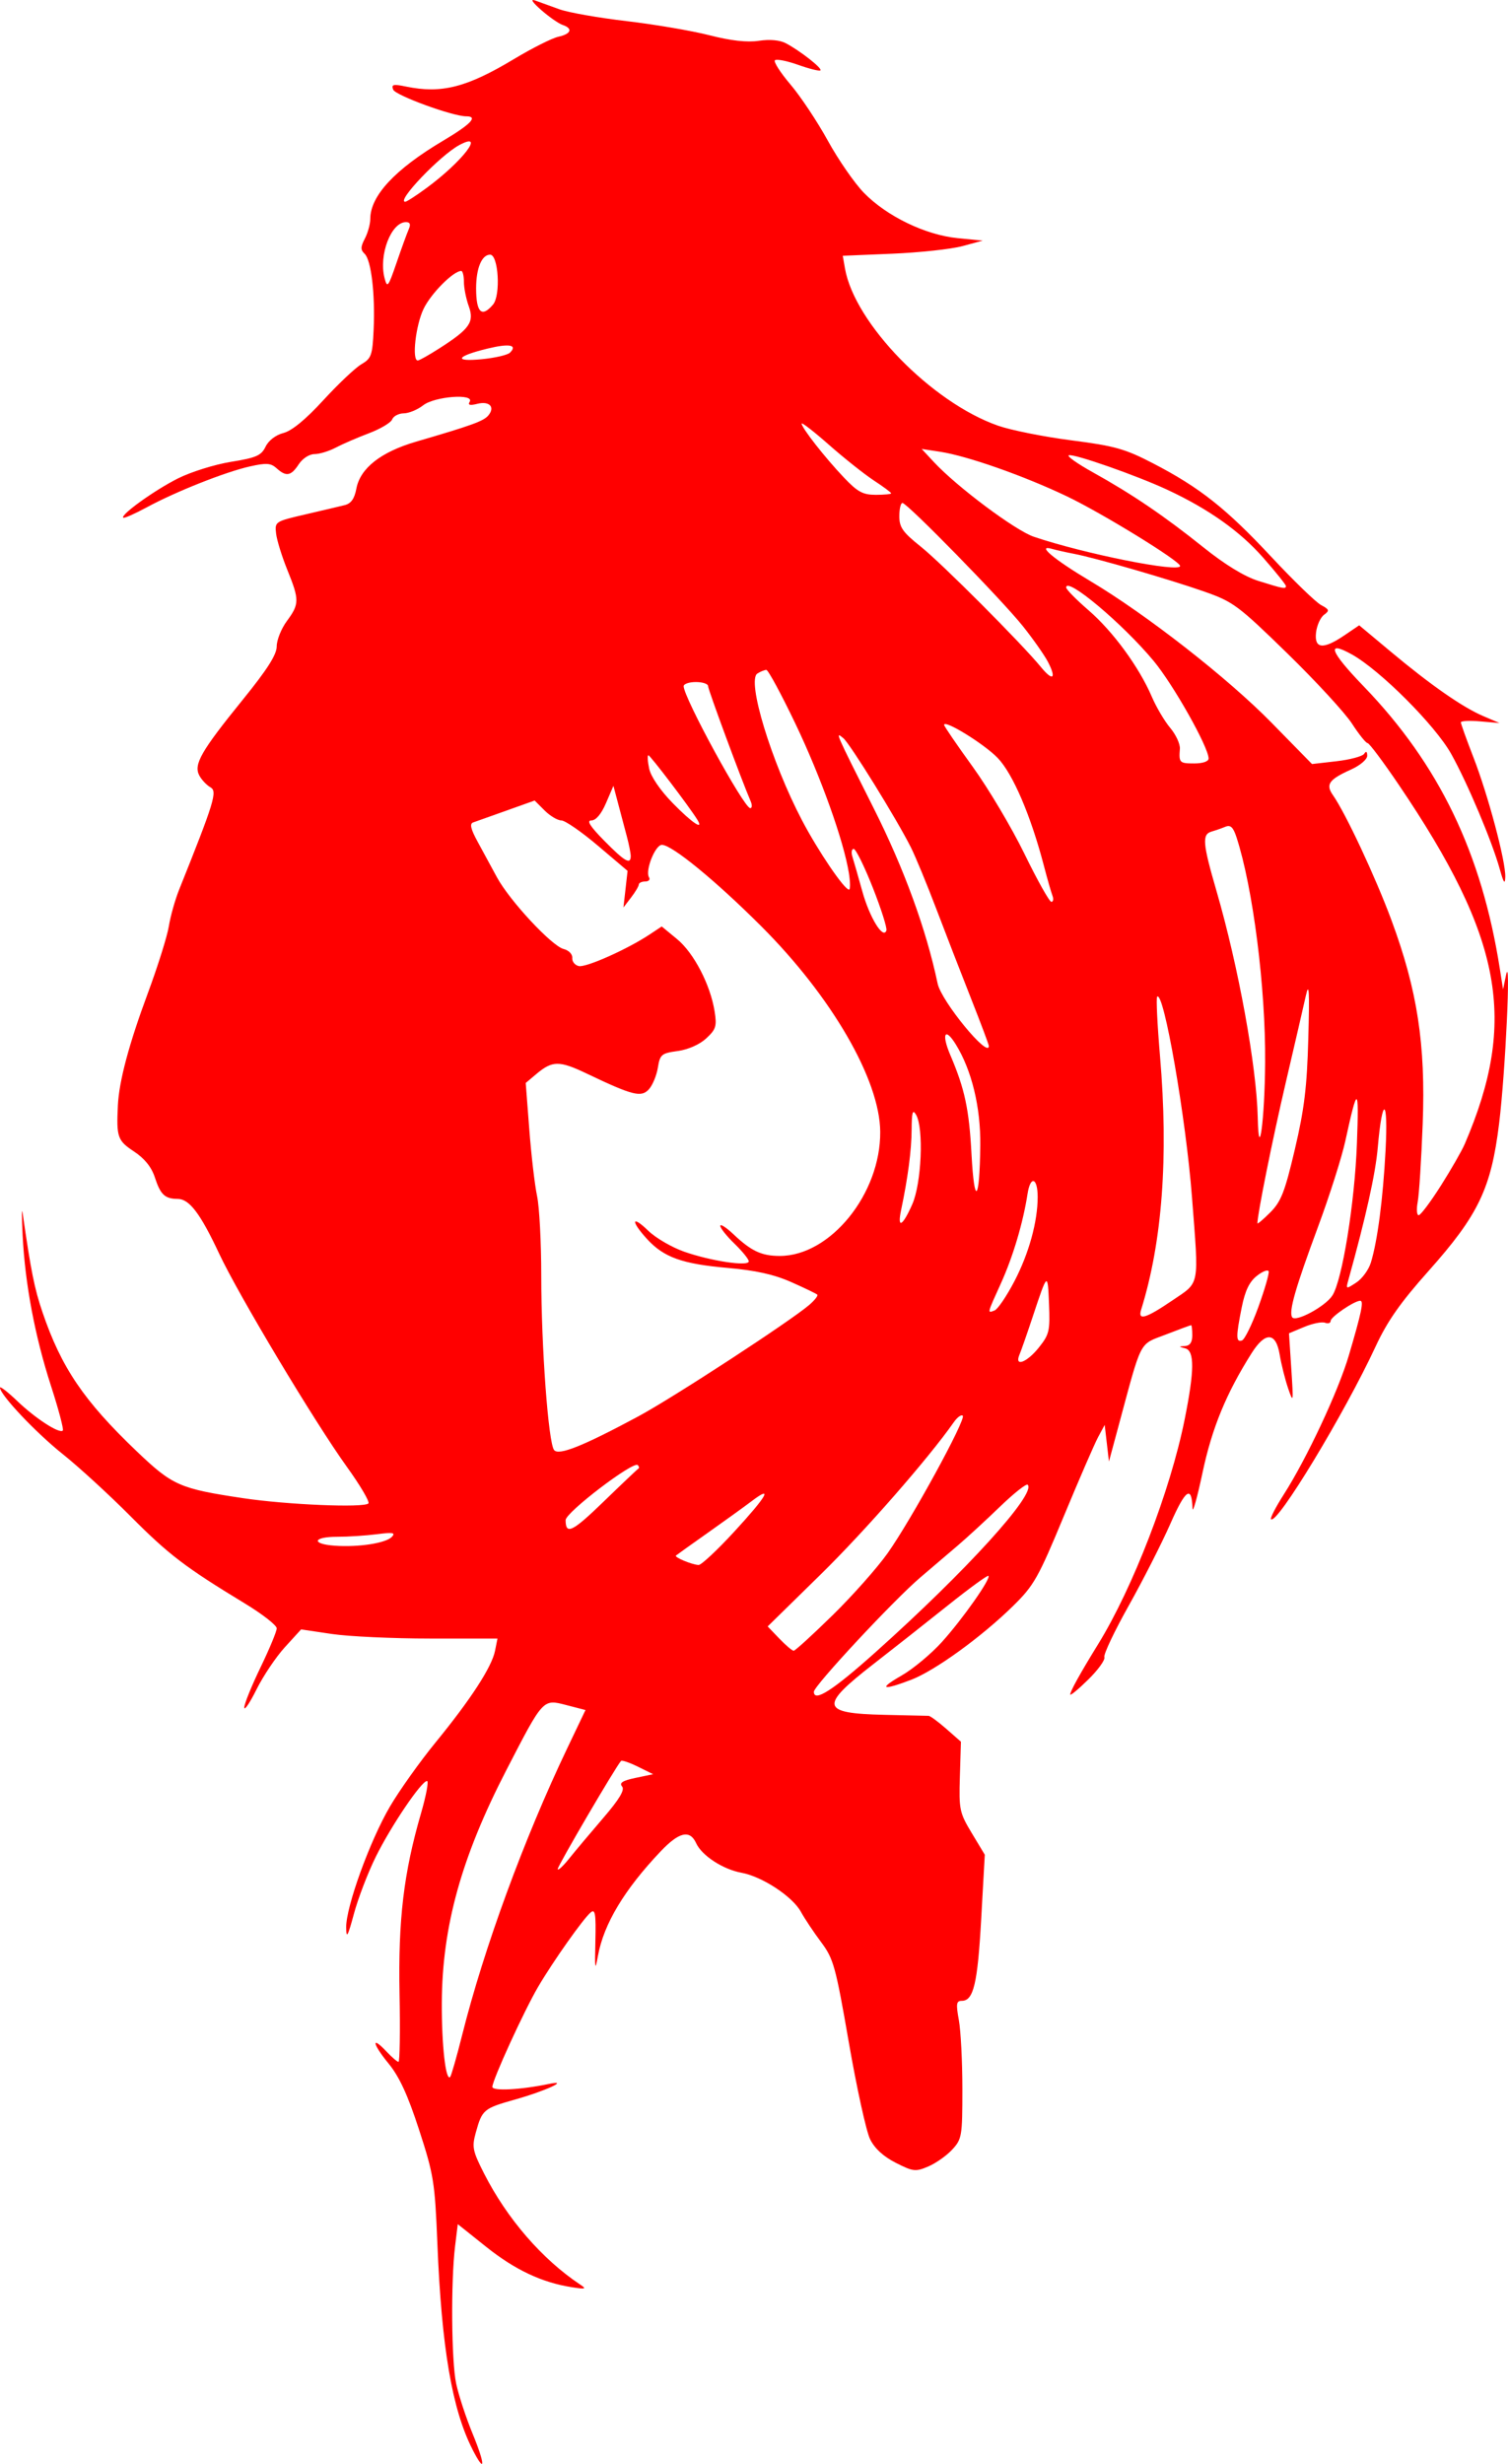 <?xml version="1.0" encoding="UTF-8" standalone="no"?>
<!-- Created with Inkscape (http://www.inkscape.org/) -->

<svg
   xmlns:dc="http://purl.org/dc/elements/1.1/"
   xmlns:cc="http://creativecommons.org/ns#"
   xmlns:rdf="http://www.w3.org/1999/02/22-rdf-syntax-ns#"
   xmlns:svg="http://www.w3.org/2000/svg"
   xmlns="http://www.w3.org/2000/svg"
   xmlns:sodipodi="http://sodipodi.sourceforge.net/DTD/sodipodi-0.dtd"
   xmlns:inkscape="http://www.inkscape.org/namespaces/inkscape"
   id="svg2"
   version="1.1"
   inkscape:version="0.48.4 r9939"
   width="216.916"
   height="354.331"
   sodipodi:docname="ia.svg">
  <defs
     id="defs6" />
  <sodipodi:namedview
     pagecolor="#ffffff"
     bordercolor="#666666"
     borderopacity="1"
     objecttolerance="10"
     gridtolerance="10"
     guidetolerance="10"
     inkscape:pageopacity="0"
     inkscape:pageshadow="2"
     inkscape:window-width="1916"
     inkscape:window-height="1041"
     id="namedview4"
     showgrid="false"
     fit-margin-top="0"
     fit-margin-left="0"
     fit-margin-right="0"
     fit-margin-bottom="0"
     inkscape:zoom="2.5145999"
     inkscape:cx="108.45799"
     inkscape:cy="177.16536"
     inkscape:window-x="0"
     inkscape:window-y="18"
     inkscape:window-maximized="0"
     inkscape:current-layer="svg2" />
  <path
     style="fill:#ff0000;stroke:none"
     d="m 67.951,352.226 c -2.924,-5.732 -4.434,-14.614 -5.041,-29.66 -0.353,-8.745 -0.527,-9.823 -2.629,-16.28 -1.637,-5.028 -2.839,-7.632 -4.405,-9.544 -2.323,-2.834 -2.519,-4.084 -0.265,-1.685 0.755,0.804 1.524,1.461 1.71,1.462 0.185,0 0.253,-4.409 0.149,-9.798 -0.204,-10.643 0.596,-17.367 3.085,-25.928 0.746,-2.565 1.138,-4.664 0.871,-4.664 -0.806,0 -5.175,6.46 -7.368,10.894 -1.132,2.289 -2.548,5.977 -3.146,8.195 -0.889,3.298 -1.092,3.66 -1.117,1.984 -0.043,-2.939 3.399,-12.455 6.29,-17.388 1.359,-2.32 4.323,-6.483 6.587,-9.252 5.059,-6.189 8.069,-10.829 8.535,-13.155 l 0.353,-1.764 -9.707,0 c -5.339,0 -11.695,-0.296 -14.125,-0.657 l -4.417,-0.657 -2.333,2.559 c -1.283,1.408 -3.119,4.14 -4.079,6.072 -0.961,1.932 -1.753,3.103 -1.761,2.603 -0.008,-0.5 1.039,-3.088 2.326,-5.751 1.288,-2.663 2.341,-5.199 2.341,-5.635 0,-0.436 -2.041,-2.033 -4.536,-3.548 -8.666,-5.264 -10.964,-7.016 -16.515,-12.595 -3.07,-3.085 -7.44,-7.091 -9.712,-8.901 C 5.161,206.043 0,200.579 0,199.564 c 0,-0.251 1.119,0.617 2.488,1.928 2.609,2.5 6.054,4.733 6.545,4.242 0.159,-0.159 -0.604,-3.042 -1.694,-6.408 -2.313,-7.14 -3.728,-14.639 -4.082,-21.631 -0.138,-2.736 -0.138,-4.185 0,-3.219 1.202,8.369 1.696,10.834 2.858,14.249 2.704,7.951 5.951,12.739 13.565,20.005 5.153,4.917 6.165,5.362 15.32,6.731 6.313,0.944 17.34,1.405 17.993,0.752 0.221,-0.221 -1.173,-2.591 -3.099,-5.265 -4.629,-6.428 -15.578,-24.701 -18.366,-30.651 -2.706,-5.774 -4.289,-7.866 -5.96,-7.878 -1.854,-0.013 -2.481,-0.602 -3.293,-3.092 -0.488,-1.496 -1.473,-2.718 -3.012,-3.736 -2.358,-1.56 -2.528,-2.048 -2.306,-6.626 0.169,-3.487 1.588,-8.805 4.3,-16.11 1.431,-3.856 2.794,-8.196 3.029,-9.645 0.234,-1.449 0.901,-3.819 1.482,-5.268 5.06,-12.617 5.528,-14.143 4.507,-14.714 -0.545,-0.305 -1.266,-1.068 -1.602,-1.695 -0.85,-1.587 0.234,-3.484 6.191,-10.835 3.594,-4.434 4.941,-6.548 4.941,-7.751 0,-0.91 0.659,-2.546 1.463,-3.638 1.808,-2.45 1.812,-3.034 0.058,-7.362 -0.773,-1.907 -1.497,-4.249 -1.61,-5.206 -0.202,-1.718 -0.151,-1.752 4.186,-2.758 2.415,-0.56 4.971,-1.163 5.681,-1.339 0.913,-0.226 1.404,-0.918 1.674,-2.36 0.553,-2.948 3.52,-5.284 8.597,-6.766 8.026,-2.344 9.714,-2.957 10.393,-3.776 1.004,-1.21 0.151,-2.104 -1.592,-1.666 -1.062,0.267 -1.391,0.18 -1.1,-0.29 0.757,-1.224 -5.028,-0.791 -6.679,0.5 -0.805,0.629 -2.064,1.151 -2.799,1.158 -0.734,0.01 -1.483,0.398 -1.664,0.869 -0.181,0.471 -1.687,1.369 -3.347,1.996 -1.66,0.627 -3.809,1.557 -4.775,2.067 -0.966,0.51 -2.343,0.929 -3.06,0.931 -0.742,0 -1.717,0.634 -2.262,1.467 -1.109,1.693 -1.806,1.816 -3.188,0.565 -0.825,-0.746 -1.472,-0.791 -3.829,-0.262 -3.524,0.79 -10.629,3.606 -14.833,5.879 -1.745,0.944 -3.272,1.617 -3.393,1.496 -0.419,-0.419 4.481,-3.938 7.85,-5.638 1.862,-0.939 5.301,-2.017 7.643,-2.394 3.647,-0.588 4.361,-0.901 4.982,-2.181 0.435,-0.898 1.464,-1.685 2.575,-1.971 1.209,-0.311 3.199,-1.947 5.737,-4.717 2.138,-2.332 4.597,-4.656 5.466,-5.163 1.439,-0.841 1.596,-1.284 1.766,-4.975 0.235,-5.127 -0.35,-10.033 -1.304,-10.923 -0.591,-0.552 -0.583,-0.982 0.041,-2.177 0.427,-0.819 0.779,-2.095 0.781,-2.835 0.009,-3.324 3.551,-7.127 10.46,-11.232 4.037,-2.399 5.097,-3.519 3.329,-3.519 -1.944,0 -10.18,-3.01 -10.497,-3.836 -0.289,-0.752 0.008,-0.823 1.842,-0.444 5.109,1.058 8.739,0.132 15.561,-3.969 2.59,-1.557 5.447,-2.993 6.349,-3.191 1.857,-0.408 2.14,-1.191 0.616,-1.704 -0.563,-0.19 -1.946,-1.153 -3.073,-2.141 -1.273,-1.116 -1.605,-1.636 -0.878,-1.372 0.644,0.234 2.219,0.804 3.501,1.267 1.282,0.464 5.622,1.228 9.645,1.699 4.023,0.471 9.389,1.385 11.922,2.032 3.105,0.793 5.425,1.054 7.116,0.8 1.583,-0.237 3.021,-0.106 3.893,0.357 2.05,1.086 5.259,3.602 4.966,3.895 -0.14,0.14 -1.583,-0.217 -3.206,-0.794 -1.623,-0.577 -3.128,-0.872 -3.343,-0.657 -0.215,0.215 0.795,1.787 2.245,3.493 1.45,1.706 3.867,5.34 5.371,8.077 1.504,2.736 3.839,6.109 5.189,7.495 3.276,3.363 8.835,6.053 13.451,6.511 l 3.637,0.36 -2.927,0.791 c -1.61,0.435 -6.14,0.925 -10.067,1.09 l -7.14,0.299 0.319,1.825 c 1.381,7.889 12.457,19.262 22.018,22.61 1.856,0.65 6.597,1.597 10.536,2.105 6.277,0.809 7.733,1.22 11.781,3.32 6.698,3.474 10.478,6.464 16.995,13.443 3.182,3.408 6.398,6.523 7.145,6.923 1.203,0.644 1.253,0.806 0.431,1.407 -0.511,0.374 -1.026,1.518 -1.146,2.542 -0.274,2.357 1.016,2.489 4.072,0.415 l 2.134,-1.448 4.533,3.786 c 5.773,4.821 10.341,8.003 13.313,9.271 l 2.341,0.999 -2.78,-0.24 c -1.529,-0.132 -2.78,-0.069 -2.78,0.141 0,0.209 0.816,2.482 1.813,5.05 2.113,5.442 4.649,14.97 4.573,17.183 -0.039,1.151 -0.235,0.876 -0.783,-1.099 -1.11,-3.999 -4.658,-12.415 -6.998,-16.598 -2.31,-4.13 -10.227,-12.05 -14.31,-14.316 -3.727,-2.068 -3.113,-0.41 1.69,4.568 10.888,11.284 17.01,23.978 19.623,40.687 l 0.458,2.927 0.429,-2.049 c 0.729,-3.483 -0.084,13.934 -0.997,21.352 -1.15,9.341 -2.975,13.148 -10.176,21.226 -4.024,4.514 -5.898,7.188 -7.588,10.829 -4.49,9.675 -14.192,25.693 -15.045,24.84 -0.148,-0.148 0.677,-1.746 1.832,-3.552 3.31,-5.174 7.84,-14.846 9.351,-19.965 1.84,-6.234 2.189,-7.903 1.651,-7.9 -0.851,0 -4.255,2.322 -4.255,2.898 0,0.317 -0.364,0.436 -0.81,0.265 -0.445,-0.171 -1.794,0.1 -2.996,0.603 l -2.186,0.913 0.334,5.123 c 0.317,4.866 0.294,5.005 -0.463,2.781 -0.438,-1.288 -0.983,-3.461 -1.209,-4.829 -0.54,-3.265 -2.066,-3.342 -4.047,-0.204 -3.65,5.782 -5.691,10.748 -7.047,17.148 -0.771,3.639 -1.423,5.957 -1.448,5.153 -0.106,-3.369 -1.001,-2.746 -3.185,2.221 -1.233,2.803 -3.933,8.111 -5.999,11.797 -2.067,3.685 -3.639,7.01 -3.494,7.388 0.145,0.378 -0.9,1.83 -2.323,3.226 -1.423,1.396 -2.587,2.36 -2.587,2.142 0,-0.466 1.437,-3.058 4.002,-7.218 5.022,-8.144 10.395,-22.09 12.453,-32.32 1.422,-7.071 1.445,-9.889 0.081,-10.245 -0.976,-0.255 -0.976,-0.271 0,-0.336 0.684,-0.045 1.024,-0.554 1.024,-1.531 0,-0.805 -0.075,-1.463 -0.168,-1.463 -0.092,0 -1.735,0.607 -3.651,1.349 -3.909,1.514 -3.368,0.461 -6.828,13.284 l -1.343,4.975 -0.306,-2.634 -0.306,-2.634 -0.946,1.756 c -0.52,0.966 -2.748,6.102 -4.951,11.414 -3.665,8.838 -4.284,9.932 -7.288,12.878 -4.557,4.469 -11.264,9.321 -14.677,10.618 -4.184,1.59 -4.745,1.323 -1.334,-0.633 1.641,-0.941 4.247,-3.112 5.791,-4.824 2.978,-3.301 7.074,-9.126 6.68,-9.499 -0.129,-0.122 -2.756,1.791 -5.837,4.253 -3.081,2.461 -7.898,6.258 -10.706,8.438 -7.808,6.063 -7.59,7.086 1.556,7.295 3.284,0.075 6.16,0.141 6.39,0.146 0.23,0.01 1.369,0.844 2.531,1.864 l 2.112,1.854 -0.153,5.024 c -0.144,4.742 -0.048,5.198 1.716,8.127 l 1.869,3.103 -0.516,9.24 c -0.52,9.317 -1.103,11.773 -2.795,11.773 -0.783,0 -0.847,0.424 -0.418,2.78 0.278,1.529 0.505,5.986 0.505,9.905 0,6.786 -0.069,7.199 -1.463,8.709 -0.805,0.872 -2.354,1.964 -3.442,2.427 -1.833,0.78 -2.178,0.741 -4.683,-0.533 -1.789,-0.91 -3.039,-2.062 -3.695,-3.405 -0.545,-1.117 -1.917,-7.365 -3.047,-13.885 -1.9,-10.955 -2.202,-12.05 -3.984,-14.431 -1.061,-1.417 -2.375,-3.389 -2.921,-4.382 -1.21,-2.199 -5.574,-5.065 -8.536,-5.604 -2.669,-0.486 -5.711,-2.469 -6.524,-4.253 -0.9,-1.974 -2.449,-1.621 -5.091,1.16 -5.227,5.503 -8.196,10.442 -9.031,15.026 -0.419,2.298 -0.472,1.998 -0.374,-2.1 0.094,-3.946 -0.023,-4.667 -0.673,-4.128 -1.06,0.88 -5.416,7.044 -7.56,10.698 -2.021,3.444 -6.584,13.417 -6.584,14.39 0,0.636 4.086,0.421 8.17,-0.43 3.051,-0.636 -0.554,1.023 -4.863,2.237 -4.581,1.292 -4.774,1.454 -5.694,4.78 -0.569,2.059 -0.455,2.624 1.185,5.853 3.312,6.521 8.371,12.364 13.861,16.009 0.933,0.62 0.749,0.673 -1.245,0.36 -4.291,-0.673 -8.155,-2.495 -12.292,-5.796 l -4.097,-3.27 -0.381,3.111 c -0.63,5.141 -0.541,16.603 0.154,19.842 0.358,1.668 1.414,4.883 2.346,7.146 1.874,4.546 1.862,5.96 -0.019,2.271 l -1.8e-5,0 z m -1.466,-59.592 c 3.129,-12.466 8.881,-28.16 15.089,-41.168 l 2.645,-5.542 -2.745,-0.711 c -3.399,-0.88 -3.296,-0.992 -8.625,9.327 -6.484,12.554 -9.245,22.5 -9.297,33.492 -0.028,6.063 0.56,11.3 1.198,10.662 0.157,-0.158 0.938,-2.884 1.735,-6.06 z M 86.738,261.49 c 2.368,-2.756 3.158,-4.074 2.743,-4.574 -0.431,-0.519 0.077,-0.841 1.942,-1.233 l 2.525,-0.53 -2.188,-1.08 c -1.203,-0.594 -2.295,-0.967 -2.427,-0.829 -0.714,0.75 -9.136,15.13 -9.11,15.553 0.017,0.277 0.742,-0.384 1.61,-1.467 0.868,-1.083 3.075,-3.712 4.905,-5.841 l 0,0 z m 39.204,-23.885 c 13.035,-11.664 23.16,-22.805 21.885,-24.081 -0.194,-0.194 -1.991,1.229 -3.994,3.162 -2.003,1.933 -4.706,4.42 -6.005,5.528 -1.299,1.108 -3.753,3.2 -5.452,4.649 -3.833,3.268 -15.306,15.586 -15.306,16.433 0,1.555 2.737,-0.2 8.873,-5.691 l 0,0 z m -6.163,-5.328 c 2.872,-2.817 6.434,-6.834 7.914,-8.927 3.401,-4.805 11.297,-19.248 10.796,-19.748 -0.207,-0.207 -0.786,0.21 -1.287,0.926 -3.652,5.214 -12.77,15.639 -19.158,21.903 l -7.618,7.471 1.675,1.748 c 0.921,0.961 1.85,1.748 2.065,1.748 0.215,0 2.74,-2.305 5.612,-5.122 z m -14.172,-11.993 c 4.709,-5.117 5.666,-6.783 2.535,-4.413 -1.046,0.792 -3.878,2.835 -6.292,4.539 -2.415,1.704 -4.494,3.189 -4.621,3.299 -0.276,0.239 2.281,1.306 3.257,1.359 0.376,0.02 2.681,-2.133 5.122,-4.785 z m -49.239,0.738 c 0.568,-0.606 0.153,-0.679 -2.159,-0.381 -1.574,0.203 -4.142,0.368 -5.707,0.368 -3.5,0 -3.788,1.035 -0.357,1.283 3.409,0.247 7.375,-0.366 8.223,-1.271 l 0,0 z m 35.465,-9.817 c 0.144,-0.081 0.101,-0.307 -0.096,-0.503 -0.628,-0.628 -10.375,6.803 -10.375,7.909 0,2.178 0.966,1.704 5.513,-2.705 2.583,-2.505 4.814,-4.62 4.958,-4.701 z m 0.066,-7.559 c 4.921,-2.642 21.816,-13.662 24.521,-15.994 0.77,-0.664 1.284,-1.323 1.142,-1.465 -0.142,-0.142 -1.826,-0.954 -3.741,-1.803 -2.477,-1.099 -5.116,-1.687 -9.139,-2.039 -6.571,-0.575 -9.199,-1.518 -11.62,-4.169 -2.37,-2.594 -2.223,-3.513 0.188,-1.177 1.064,1.031 3.383,2.384 5.152,3.006 3.849,1.353 9.303,2.169 9.303,1.392 0,-0.3 -0.922,-1.44 -2.049,-2.532 -1.127,-1.092 -2.049,-2.249 -2.049,-2.571 0,-0.322 0.856,0.225 1.902,1.215 2.552,2.416 4.041,3.112 6.655,3.112 7.283,0 14.514,-8.934 14.45,-17.853 -0.054,-7.48 -6.978,-19.435 -17.13,-29.577 -6.565,-6.559 -12.831,-11.69 -14.274,-11.69 -0.965,0 -2.441,3.72 -1.853,4.671 0.203,0.328 -0.042,0.597 -0.544,0.597 -0.502,0 -0.918,0.198 -0.926,0.439 -0.007,0.241 -0.507,1.082 -1.111,1.868 l -1.098,1.429 0.297,-2.631 0.297,-2.631 -4.277,-3.627 c -2.352,-1.995 -4.716,-3.627 -5.251,-3.627 -0.536,0 -1.618,-0.644 -2.406,-1.431 l -1.431,-1.431 -4.063,1.45 c -2.235,0.797 -4.39,1.564 -4.789,1.704 -0.523,0.183 -0.343,0.955 0.645,2.762 0.754,1.379 2.003,3.679 2.775,5.11 1.808,3.351 7.895,9.9 9.6,10.328 0.743,0.186 1.285,0.747 1.243,1.287 -0.041,0.526 0.387,1.052 0.95,1.168 1.051,0.217 6.946,-2.41 10.13,-4.515 l 1.788,-1.182 2.208,1.82 c 2.411,1.987 4.784,6.549 5.395,10.37 0.344,2.15 0.205,2.601 -1.2,3.904 -0.956,0.886 -2.592,1.61 -4.108,1.818 -2.338,0.321 -2.543,0.493 -2.852,2.396 -0.183,1.128 -0.762,2.525 -1.287,3.105 -1.097,1.212 -2.325,0.903 -8.922,-2.248 -3.978,-1.9 -4.962,-1.891 -7.284,0.065 l -1.514,1.276 0.517,6.731 c 0.285,3.702 0.787,7.996 1.117,9.541 0.33,1.545 0.6,6.695 0.6,11.444 0,10.239 1.021,24.079 1.85,25.078 0.682,0.822 4.135,-0.562 12.199,-4.891 l 0,0 z m 57.536,-9.856 c 1.503,-1.883 1.621,-2.393 1.459,-6.292 -0.191,-4.596 -0.204,-4.585 -2.358,1.903 -0.801,2.415 -1.652,4.851 -1.891,5.414 -0.771,1.819 1.056,1.148 2.79,-1.025 z m 31.573,-5.829 c 0.914,-2.52 1.579,-4.826 1.48,-5.125 -0.1,-0.299 -0.86,-0.01 -1.691,0.644 -1.083,0.852 -1.7,2.134 -2.181,4.53 -0.848,4.224 -0.843,5.058 0.03,4.767 0.386,-0.129 1.449,-2.296 2.362,-4.816 l 0,0 z m 10.643,-1.641 c 1.421,-2.199 3.216,-13.314 3.533,-21.879 0.311,-8.395 0.094,-8.441 -1.669,-0.347 -0.51,2.339 -2.268,7.871 -3.908,12.292 -3.282,8.851 -4.249,12.224 -3.741,13.047 0.476,0.77 4.767,-1.54 5.784,-3.114 z m -23.04,0.717 c 4.038,-2.742 3.854,-1.779 2.848,-14.871 -0.879,-11.432 -4.067,-29.771 -5.012,-28.826 -0.16,0.16 0.026,4.009 0.413,8.553 1.236,14.495 0.324,26.715 -2.723,36.484 -0.495,1.586 0.688,1.232 4.474,-1.339 z m -22.682,-2.802 c 2.077,-3.99 3.333,-8.548 3.333,-12.097 0,-2.791 -1.042,-3.121 -1.454,-0.461 -0.648,4.188 -2.094,9.046 -3.83,12.876 -2.019,4.453 -1.988,4.32 -0.912,3.907 0.456,-0.175 1.744,-2.076 2.863,-4.225 l 0,0 z m 51.256,-2.638 c 0.959,-3.125 1.746,-9.137 2.12,-16.195 0.401,-7.57 -0.471,-7.875 -1.12,-0.392 -0.329,3.792 -1.698,9.964 -4.225,19.047 -0.381,1.371 -0.368,1.375 1.134,0.391 0.836,-0.548 1.777,-1.831 2.09,-2.851 l 0,0 z m -65.964,-8.393 c 1.34,-3.029 1.678,-10.945 0.55,-12.885 -0.49,-0.843 -0.623,-0.395 -0.64,2.155 -0.02,2.979 -0.532,6.886 -1.516,11.561 -0.578,2.743 0.204,2.339 1.606,-0.831 z m 55.031,-7.898 c 1.366,-5.799 1.748,-8.95 1.94,-16.001 0.185,-6.778 0.106,-8.18 -0.346,-6.146 -0.322,1.449 -1.632,7.112 -2.911,12.585 -1.896,8.114 -4.059,18.86 -4.063,20.183 0,0.155 0.827,-0.547 1.84,-1.559 1.563,-1.563 2.097,-2.929 3.541,-9.062 l 0,0 z m 21.007,5.21 c 1.475,-2.33 3.021,-5.026 3.436,-5.992 7.62,-17.754 5.446,-29.597 -9.487,-51.657 -2.234,-3.3 -4.255,-6 -4.491,-6 -0.237,0 -1.249,-1.264 -2.249,-2.808 -1.001,-1.544 -5.194,-6.097 -9.318,-10.117 -7.039,-6.862 -7.767,-7.404 -11.889,-8.853 -4.988,-1.754 -15.666,-4.851 -18.731,-5.433 -1.127,-0.214 -2.573,-0.539 -3.215,-0.722 -2.298,-0.657 0.277,1.508 5.488,4.614 8.118,4.839 19.81,13.972 26.093,20.383 l 5.83,5.949 3.535,-0.406 c 1.944,-0.223 3.729,-0.704 3.965,-1.067 0.28,-0.431 0.433,-0.335 0.439,0.274 0.005,0.53 -1.007,1.394 -2.336,1.993 -3.179,1.434 -3.674,2.136 -2.593,3.68 1.825,2.606 6.118,11.778 8.417,17.983 3.725,10.055 4.926,17.874 4.493,29.261 -0.196,5.151 -0.519,10.222 -0.719,11.268 -0.2,1.046 -0.136,1.899 0.142,1.895 0.278,0 1.712,-1.914 3.187,-4.244 l 0,0 z m -66.25,-5.784 c 0.063,-5.494 -1.236,-10.843 -3.534,-14.549 -1.568,-2.529 -2.081,-1.5 -0.776,1.555 2.077,4.862 2.701,7.779 3.046,14.249 0.407,7.624 1.17,6.866 1.264,-1.255 z m 40.974,-11.937 c 0.076,-10.745 -1.743,-25.069 -4.111,-32.358 -0.478,-1.471 -0.865,-1.846 -1.597,-1.543 -0.531,0.22 -1.427,0.532 -1.99,0.694 -1.403,0.403 -1.299,1.673 0.702,8.558 3.152,10.848 5.774,25.245 5.931,32.574 0.144,6.721 1.006,0.304 1.065,-7.924 z m -39.745,-2.371 c 0,-0.189 -1.162,-3.284 -2.582,-6.878 -1.42,-3.594 -3.671,-9.399 -5.002,-12.902 -1.331,-3.502 -2.964,-7.453 -3.629,-8.78 -2.029,-4.047 -8.749,-14.905 -9.72,-15.706 -1.203,-0.992 -1.222,-1.038 4.396,10.134 4.356,8.662 7.536,17.387 9.171,25.163 0.534,2.539 7.367,10.857 7.367,8.968 z M 125.531,127.62 c -1.204,-3.044 -2.434,-5.534 -2.731,-5.534 -0.298,0 -0.383,0.5 -0.189,1.111 0.194,0.611 0.837,2.859 1.43,4.995 1.048,3.781 3.012,6.968 3.461,5.619 0.12,-0.361 -0.766,-3.147 -1.971,-6.191 l 0,0 z m 25.855,1.179 c -0.189,-0.493 -0.736,-2.403 -1.216,-4.244 -1.882,-7.226 -4.469,-13.269 -6.652,-15.543 -1.935,-2.015 -7.717,-5.583 -7.717,-4.762 0,0.181 1.849,2.885 4.109,6.01 2.26,3.124 5.618,8.775 7.463,12.557 1.845,3.782 3.58,6.877 3.856,6.878 0.276,0 0.347,-0.402 0.157,-0.895 l 0,0 z m -29.278,-3.23 c -0.742,-4.641 -4.035,-13.842 -7.689,-21.482 -2.04,-4.266 -3.925,-7.752 -4.188,-7.747 -0.263,0 -0.843,0.24 -1.289,0.522 -1.558,0.987 2.007,12.697 6.43,21.127 2.31,4.403 6.075,9.951 6.753,9.951 0.199,0 0.191,-1.067 -0.017,-2.37 l 2e-5,0 z m -31.382,-2.459 c -0.002,-0.402 -0.248,-1.654 -0.548,-2.78 -0.3,-1.127 -0.859,-3.234 -1.243,-4.683 l -0.698,-2.634 -1.071,2.488 c -0.678,1.574 -1.448,2.488 -2.098,2.488 -0.731,0 -0.196,0.843 1.856,2.927 2.946,2.991 3.807,3.488 3.801,2.195 z m 9.544,-5.284 c -1.209,-1.93 -6.741,-9.204 -7,-9.204 -0.161,0 -0.114,0.856 0.105,1.902 0.24,1.149 1.582,3.119 3.392,4.975 2.787,2.859 4.585,4.053 3.503,2.326 l 0,0 z m 7.699,-2.619 c -1.245,-2.862 -6.118,-16.035 -6.118,-16.539 0,-0.32 -0.79,-0.582 -1.756,-0.582 -0.966,0 -1.756,0.269 -1.756,0.598 0,1.637 8.67,17.519 9.574,17.537 0.276,0.01 0.301,-0.451 0.056,-1.014 l -2e-5,0 z m 65.879,-6.123 c 0,-1.626 -5.068,-10.622 -7.91,-14.041 -4.461,-5.368 -12.577,-12.176 -12.577,-10.552 0,0.272 1.45,1.746 3.222,3.276 3.511,3.031 7.271,8.171 9.101,12.439 0.64,1.493 1.831,3.507 2.646,4.476 0.816,0.969 1.44,2.318 1.387,2.997 -0.156,2.012 -0.057,2.113 2.082,2.113 1.214,0 2.049,-0.289 2.049,-0.709 z M 150.761,95.227 c -0.512,-0.989 -2.144,-3.318 -3.628,-5.176 -3.054,-3.824 -16.639,-17.719 -17.324,-17.719 -0.246,0 -0.448,0.859 -0.448,1.909 0,1.602 0.496,2.304 3.089,4.374 2.992,2.387 14.531,13.951 17.295,17.332 1.694,2.072 2.254,1.675 1.015,-0.72 z m 34.208,-10.951 c 0,-0.192 -1.474,-2.028 -3.276,-4.081 -3.334,-3.798 -7.855,-7 -13.771,-9.756 -4.41,-2.054 -13.433,-5.214 -14.179,-4.965 -0.329,0.11 1.229,1.214 3.461,2.453 5.626,3.125 10.257,6.266 15.902,10.789 3.12,2.5 5.906,4.201 7.902,4.827 3.611,1.133 3.961,1.197 3.961,0.733 l 0,0 z M 169.75,81.394 c 0,-0.699 -11.245,-7.612 -16.313,-10.028 -6.207,-2.959 -14.306,-5.803 -18.222,-6.399 l -2.634,-0.401 1.756,1.888 c 3.321,3.57 11.711,9.838 14.374,10.739 7.267,2.458 21.039,5.209 21.039,4.202 z M 128.19,70.947 c 0,-0.118 -1.119,-0.949 -2.488,-1.845 -1.368,-0.897 -4.266,-3.198 -6.439,-5.114 -2.173,-1.916 -3.951,-3.296 -3.951,-3.068 0,0.608 3.354,4.889 6.075,7.754 1.97,2.074 2.732,2.488 4.583,2.488 1.221,0 2.22,-0.097 2.22,-0.215 z M 63.228,50.082 c 4.353,-2.793 5.026,-3.764 4.197,-6.056 -0.382,-1.058 -0.695,-2.628 -0.695,-3.491 0,-0.863 -0.173,-1.568 -0.384,-1.568 -1.13,0 -4.339,3.225 -5.41,5.437 -1.144,2.364 -1.72,7.441 -0.843,7.441 0.213,0 1.624,-0.793 3.135,-1.763 l 0,0 z m 10.131,0.635 c 1.124,-1.125 -0.098,-1.346 -3.229,-0.585 -4.523,1.099 -4.972,1.928 -0.829,1.527 1.897,-0.183 3.723,-0.607 4.058,-0.943 z m -2.436,-6.921 c 1.122,-1.333 0.777,-7.17 -0.424,-7.17 -1.201,0 -2.013,1.952 -2.013,4.839 0,3.492 0.808,4.265 2.437,2.331 z M 58.794,32.968 c 0.314,-0.713 0.193,-1.024 -0.398,-1.024 -2.132,0 -3.944,4.73 -3.082,8.045 0.386,1.485 0.523,1.311 1.724,-2.191 0.717,-2.093 1.508,-4.266 1.756,-4.829 z m 2.589,-5.953 c 5.173,-3.818 8.521,-8.205 4.701,-6.161 -2.772,1.484 -9.15,8.163 -7.795,8.163 0.21,0 1.602,-0.901 3.094,-2.002 l 0,0 z"
     id="path3079"
     inkscape:connector-curvature="0" />
</svg>
